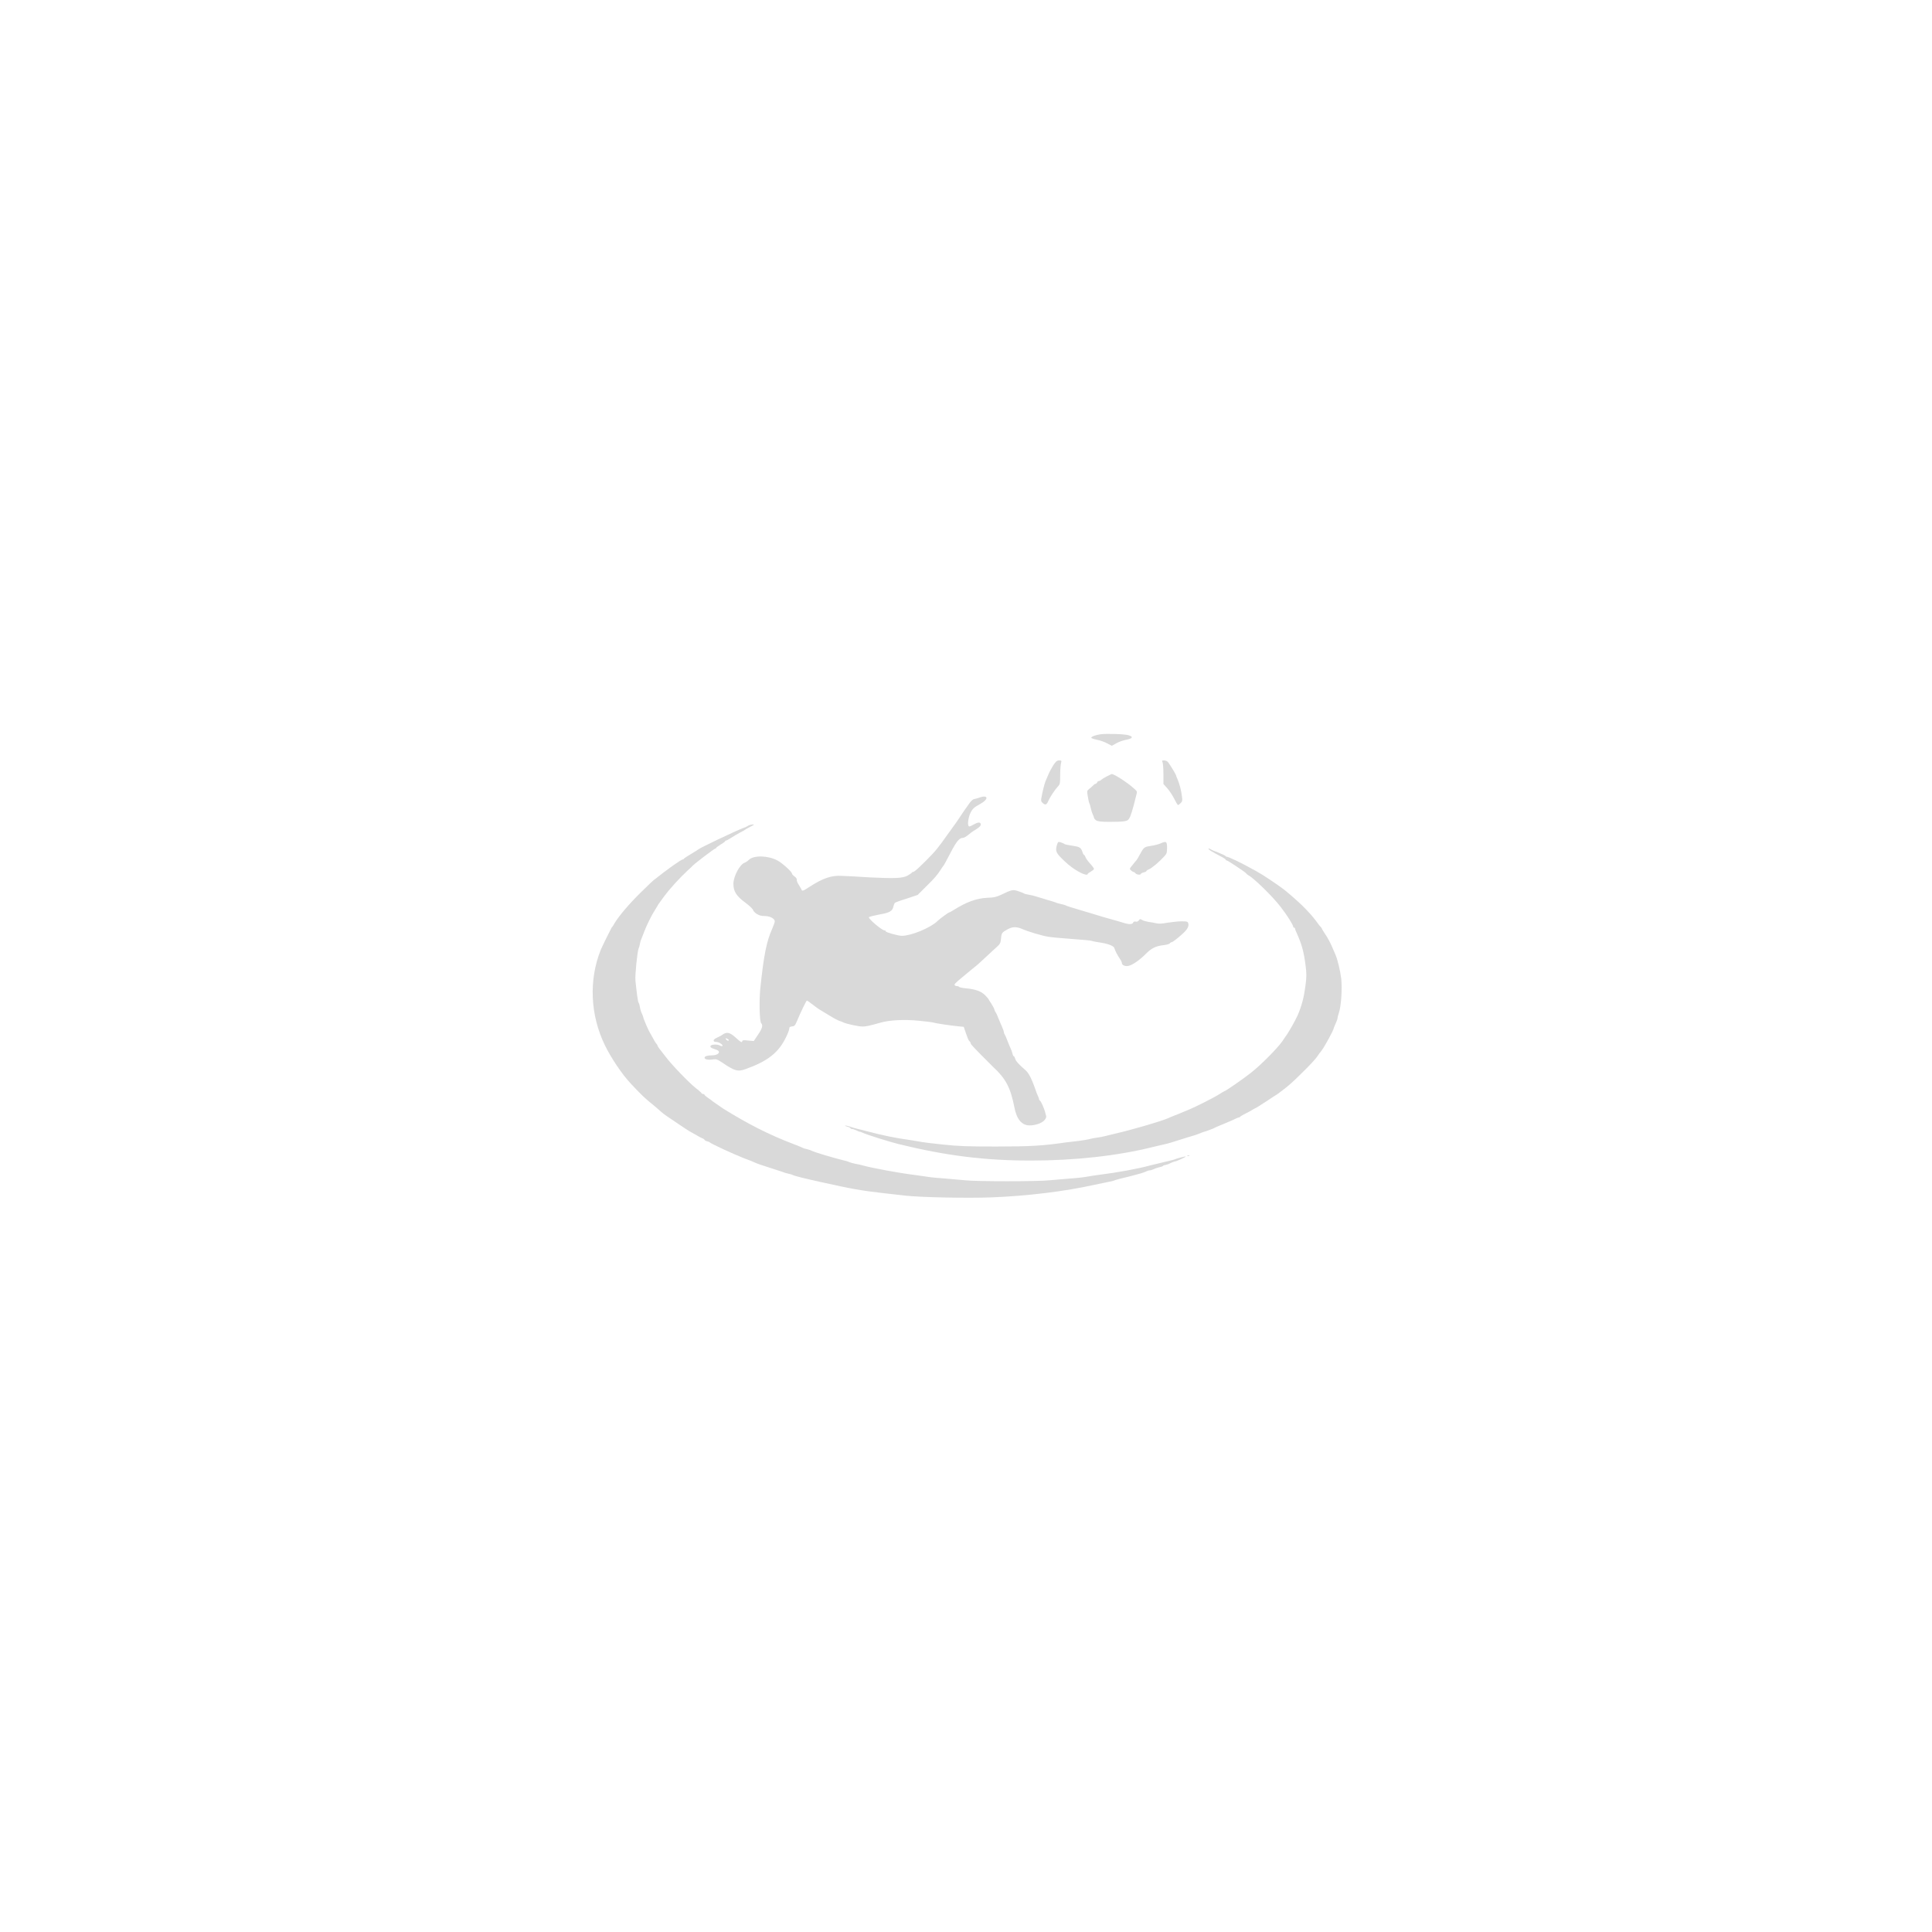 <?xml version="1.0" encoding="UTF-8"?>
<svg xmlns="http://www.w3.org/2000/svg" xmlns:xlink="http://www.w3.org/1999/xlink" width="300px" height="300px" viewBox="0 0 300 300" version="1.1">
<g id="surface1">
<path style=" stroke:none;fill-rule:nonzero;fill:rgb(85.098%,85.098%,85.098%);fill-opacity:1;" d="M 170.859 114.023 C 170.086 114.141 169.453 114.375 169.453 114.562 C 169.453 114.633 169.852 114.773 170.32 114.867 C 170.789 114.961 171.516 115.195 171.914 115.43 L 172.641 115.805 L 173.32 115.43 C 173.695 115.195 174.398 114.961 174.891 114.867 C 175.852 114.68 176.016 114.422 175.312 114.188 C 174.75 113.977 171.867 113.883 170.859 114.023 Z M 170.859 114.023 "/>
<path style=" stroke:none;fill-rule:nonzero;fill:rgb(85.098%,85.098%,85.098%);fill-opacity:1;" d="M 163.57 118.805 C 163.312 119.203 162.938 119.906 162.773 120.305 C 162.586 120.727 162.398 121.219 162.328 121.359 C 162.188 121.664 161.836 123.117 161.695 123.961 C 161.625 124.336 161.672 124.5 161.906 124.688 C 162.328 125.062 162.516 124.992 162.797 124.336 C 163.078 123.703 163.875 122.531 164.344 122.039 C 164.602 121.758 164.625 121.57 164.625 120.281 C 164.625 119.508 164.695 118.688 164.766 118.453 C 164.859 118.102 164.836 118.078 164.461 118.078 C 164.133 118.078 163.969 118.219 163.57 118.805 Z M 163.57 118.805 "/>
<path style=" stroke:none;fill-rule:nonzero;fill:rgb(85.098%,85.098%,85.098%);fill-opacity:1;" d="M 180.516 118.359 C 180.586 118.5 180.656 119.32 180.656 120.188 L 180.656 121.734 L 181.266 122.414 C 181.594 122.789 182.062 123.492 182.32 124.008 C 182.578 124.523 182.836 124.969 182.906 124.992 C 182.953 125.039 183.141 124.898 183.328 124.711 C 183.609 124.43 183.633 124.289 183.516 123.562 C 183.422 122.719 183.141 121.664 182.812 120.914 C 182.695 120.68 182.625 120.469 182.625 120.422 C 182.625 120.281 181.617 118.641 181.383 118.359 C 181.266 118.195 180.984 118.078 180.75 118.078 C 180.422 118.078 180.398 118.102 180.516 118.359 Z M 180.516 118.359 "/>
<path style=" stroke:none;fill-rule:nonzero;fill:rgb(85.098%,85.098%,85.098%);fill-opacity:1;" d="M 171.891 120.539 C 171.516 120.727 171.117 120.984 170.977 121.102 C 170.883 121.219 170.695 121.289 170.578 121.289 C 170.508 121.289 170.391 121.383 170.367 121.5 C 170.297 121.617 170.203 121.711 170.109 121.711 C 170.016 121.711 169.852 121.828 169.734 121.969 C 169.617 122.086 169.359 122.344 169.148 122.484 C 168.773 122.789 168.773 122.812 168.914 123.68 C 168.984 124.148 169.102 124.641 169.172 124.781 C 169.242 124.898 169.312 125.227 169.383 125.508 C 169.43 125.789 169.57 126.211 169.664 126.422 C 169.781 126.633 169.875 126.891 169.875 126.984 C 169.875 127.078 170.039 127.266 170.203 127.383 C 170.484 127.547 170.953 127.617 172.289 127.617 C 173.227 127.617 174.281 127.594 174.586 127.523 C 175.125 127.43 175.219 127.336 175.477 126.844 C 175.617 126.516 175.875 125.719 176.039 125.062 C 176.203 124.406 176.391 123.656 176.461 123.398 C 176.602 122.93 176.578 122.859 176.086 122.438 C 175.055 121.5 173.016 120.188 172.617 120.188 C 172.594 120.188 172.266 120.352 171.891 120.539 Z M 171.891 120.539 "/>
<path style=" stroke:none;fill-rule:nonzero;fill:rgb(85.098%,85.098%,85.098%);fill-opacity:1;" d="M 151.969 123.891 C 151.688 123.984 151.359 124.078 151.242 124.078 C 151.102 124.102 150.797 124.359 150.562 124.688 C 150.352 125.016 150.094 125.32 150.047 125.414 C 149.977 125.484 149.555 126.117 149.086 126.82 C 148.641 127.5 148.195 128.133 148.125 128.203 C 148.078 128.273 147.656 128.883 147.164 129.539 C 145.688 131.648 145.195 132.234 143.836 133.594 C 142.523 134.906 141.961 135.398 141.773 135.398 C 141.68 135.398 141.609 135.445 141.586 135.516 C 141.562 135.562 141.281 135.75 140.977 135.938 C 140.227 136.383 138.961 136.43 135.094 136.242 C 133.406 136.125 131.461 136.031 130.781 136.008 C 129.117 135.891 127.781 136.359 125.648 137.742 C 124.641 138.398 124.547 138.422 124.43 138.07 C 124.359 137.953 124.172 137.602 123.984 137.32 C 123.797 137.016 123.68 136.711 123.727 136.617 C 123.75 136.477 123.633 136.266 123.375 136.102 C 123.164 135.938 122.977 135.75 122.977 135.656 C 122.977 135.375 121.477 134.016 120.727 133.617 C 119.297 132.844 117.07 132.773 116.297 133.5 C 116.086 133.711 115.805 133.898 115.664 133.945 C 114.891 134.18 113.883 136.078 113.883 137.25 C 113.883 138.422 114.352 139.148 115.758 140.18 C 116.367 140.625 116.953 141.188 116.953 141.352 C 116.953 141.445 117.211 141.703 117.469 141.891 C 117.891 142.148 118.172 142.242 118.758 142.242 C 119.555 142.242 120.305 142.641 120.305 143.062 C 120.305 143.203 120.117 143.742 119.883 144.281 C 119.039 146.133 118.594 148.336 118.055 153.539 C 117.867 155.438 117.938 158.625 118.195 158.883 C 118.5 159.188 118.383 159.68 117.703 160.664 L 117.047 161.648 L 116.18 161.578 C 115.406 161.484 115.289 161.508 115.242 161.719 C 115.219 161.93 115.031 161.836 114.305 161.18 C 113.344 160.289 112.875 160.195 112.219 160.641 C 112.008 160.805 111.609 161.016 111.328 161.133 C 110.695 161.391 110.625 161.789 111.211 161.789 C 111.633 161.789 112.336 162.258 112.172 162.422 C 112.125 162.469 111.961 162.445 111.797 162.352 C 111.375 162.117 110.414 162.164 110.32 162.422 C 110.273 162.539 110.367 162.68 110.602 162.773 C 110.789 162.844 111.094 162.961 111.305 163.031 C 112.008 163.312 111.539 163.875 110.555 163.875 C 109.828 163.875 109.406 164.016 109.406 164.25 C 109.406 164.508 109.992 164.625 110.695 164.508 C 111.258 164.438 111.375 164.484 112.219 165.047 C 114.094 166.312 114.562 166.43 115.711 166.031 C 119.203 164.789 120.891 163.477 122.062 161.039 C 122.344 160.477 122.555 159.891 122.555 159.727 C 122.555 159.492 122.648 159.422 123 159.375 C 123.375 159.352 123.469 159.234 123.773 158.508 C 124.359 157.102 125.203 155.367 125.297 155.367 C 125.344 155.367 125.766 155.648 126.234 156.023 C 126.727 156.398 127.195 156.75 127.359 156.82 C 127.477 156.891 128.109 157.289 128.789 157.688 C 129.422 158.086 130.102 158.438 130.289 158.508 C 130.477 158.555 130.805 158.672 131.016 158.789 C 131.672 159.047 133.336 159.398 133.945 159.398 C 134.438 159.398 134.93 159.305 136.758 158.789 C 138.141 158.391 140.508 158.273 142.758 158.508 C 143.906 158.625 144.891 158.742 144.984 158.789 C 145.148 158.883 147.656 159.258 148.898 159.375 L 149.648 159.445 L 150 160.477 C 150.188 161.039 150.398 161.578 150.516 161.648 C 150.609 161.742 150.703 161.859 150.703 161.93 C 150.703 162 150.797 162.188 150.938 162.328 C 151.289 162.75 153.352 164.836 154.242 165.703 C 156.164 167.461 156.914 168.914 157.5 171.867 C 157.852 173.812 158.672 174.773 159.914 174.75 C 160.852 174.75 161.883 174.352 162.234 173.883 C 162.492 173.531 162.516 173.461 162.328 172.852 C 162.164 172.125 161.625 170.953 161.461 170.883 C 161.391 170.859 161.344 170.766 161.344 170.672 C 161.344 170.578 161.25 170.367 161.156 170.156 C 161.062 169.969 160.828 169.359 160.664 168.844 C 160.195 167.531 159.75 166.641 159.305 166.242 C 158.133 165.211 157.711 164.742 157.641 164.391 C 157.57 164.18 157.477 164.016 157.43 164.016 C 157.359 164.016 157.266 163.852 157.219 163.617 C 157.172 163.406 157.055 163.055 156.938 162.82 C 156.844 162.586 156.586 162.047 156.422 161.578 C 156.258 161.109 156.047 160.664 156 160.617 C 155.93 160.523 155.883 160.383 155.883 160.266 C 155.883 160.172 155.766 159.82 155.625 159.516 C 155.484 159.188 155.203 158.555 155.016 158.086 C 154.852 157.617 154.641 157.219 154.594 157.172 C 154.57 157.125 154.453 156.961 154.406 156.75 C 154.359 156.562 154.125 156.141 153.914 155.812 C 153.68 155.484 153.492 155.18 153.492 155.133 C 153.492 155.109 153.258 154.852 152.977 154.547 C 152.344 153.914 151.477 153.609 150.023 153.469 C 149.461 153.422 148.969 153.305 148.945 153.258 C 148.898 153.188 148.734 153.117 148.594 153.117 C 148.453 153.117 148.312 153.07 148.242 152.977 C 148.148 152.836 148.383 152.602 149.438 151.734 C 149.859 151.383 150.234 151.078 150.281 151.031 C 150.328 150.984 150.68 150.703 151.055 150.398 C 151.711 149.883 152.062 149.578 153.609 148.125 C 153.938 147.82 154.453 147.328 154.781 147.047 C 155.297 146.578 155.367 146.438 155.438 145.758 C 155.508 144.867 155.578 144.773 156.539 144.258 C 157.266 143.883 157.875 143.883 158.742 144.258 C 159.609 144.656 161.859 145.312 162.75 145.453 C 163.242 145.547 164.93 145.688 166.5 145.805 C 168.07 145.922 169.406 146.039 169.477 146.086 C 169.57 146.133 169.992 146.227 170.461 146.297 C 171.984 146.508 172.969 146.859 173.039 147.234 C 173.156 147.633 173.531 148.359 173.906 148.898 C 174.07 149.133 174.211 149.438 174.211 149.555 C 174.211 149.883 174.75 150.094 175.242 149.977 C 175.875 149.836 176.953 149.086 177.867 148.172 C 178.758 147.258 179.438 146.906 180.633 146.766 C 181.102 146.719 181.57 146.602 181.641 146.484 C 181.734 146.367 181.875 146.297 181.945 146.297 C 182.109 146.297 183.141 145.477 183.82 144.82 C 184.406 144.258 184.617 143.812 184.523 143.414 C 184.453 143.109 184.359 143.062 183.469 143.062 C 182.93 143.062 181.969 143.18 181.312 143.273 C 180.445 143.438 179.906 143.461 179.555 143.367 C 179.297 143.297 178.734 143.203 178.359 143.156 C 177.984 143.086 177.516 142.969 177.352 142.852 C 177.047 142.664 177 142.688 176.859 142.898 C 176.742 143.062 176.578 143.156 176.367 143.109 C 176.156 143.062 176.016 143.109 175.945 143.273 C 175.852 143.531 175.336 143.555 174.703 143.367 C 174.211 143.203 172.781 142.805 171.281 142.383 C 170.719 142.219 169.992 141.984 169.664 141.891 C 169.359 141.797 168.75 141.609 168.328 141.492 C 166.547 140.977 165.586 140.672 165.398 140.555 C 165.281 140.508 164.977 140.414 164.695 140.367 C 164.438 140.297 164.086 140.227 163.922 140.133 C 163.781 140.086 163.102 139.852 162.398 139.664 C 161.695 139.453 160.969 139.219 160.781 139.172 C 160.594 139.102 160.148 139.008 159.797 138.938 C 159.445 138.891 159.117 138.797 159.023 138.75 C 158.953 138.68 158.555 138.539 158.156 138.398 C 157.312 138.094 157.102 138.141 155.461 138.938 C 154.711 139.289 154.336 139.383 153.281 139.406 C 151.617 139.5 150.094 140.039 148.008 141.352 C 147.727 141.539 147.445 141.68 147.398 141.68 C 147.281 141.68 145.922 142.664 145.547 143.039 C 144.492 144.07 141.492 145.312 140.039 145.312 C 139.477 145.312 137.531 144.773 137.531 144.609 C 137.531 144.516 137.461 144.469 137.344 144.469 C 136.945 144.469 134.789 142.641 134.93 142.43 C 134.977 142.336 135.703 142.172 136.523 142.008 C 138.164 141.727 138.586 141.492 138.75 140.695 C 138.797 140.484 138.891 140.25 138.984 140.18 C 139.078 140.109 139.898 139.805 140.836 139.523 L 142.5 138.961 L 143.766 137.695 C 145.148 136.336 145.453 135.984 146.039 135.094 C 146.25 134.766 146.461 134.461 146.508 134.414 C 146.578 134.344 146.93 133.711 147.609 132.398 C 148.523 130.641 148.969 130.102 149.531 130.102 C 149.695 130.102 150.047 129.891 150.305 129.68 C 150.562 129.445 151.055 129.07 151.406 128.883 C 152.109 128.461 152.391 128.156 152.273 127.898 C 152.18 127.641 151.828 127.664 151.125 128.062 C 150.633 128.344 150.492 128.391 150.398 128.25 C 150.211 127.992 150.375 126.891 150.68 126.258 C 151.008 125.578 151.242 125.367 152.18 124.852 C 153.633 124.055 153.445 123.328 151.969 123.891 Z M 113.039 161.367 C 113.156 161.438 113.203 161.531 113.133 161.578 C 113.086 161.648 112.922 161.578 112.805 161.461 C 112.547 161.203 112.688 161.133 113.039 161.367 Z M 113.039 161.367 "/>
<path style=" stroke:none;fill-rule:nonzero;fill:rgb(85.098%,85.098%,85.098%);fill-opacity:1;" d="M 116.484 128.086 C 116.32 128.133 116.109 128.227 116.039 128.297 C 115.945 128.367 115.641 128.508 115.336 128.602 C 114.281 129 108.633 131.672 108.422 131.906 C 108.375 131.953 107.883 132.258 107.297 132.609 C 106.734 132.938 106.242 133.266 106.195 133.336 C 106.195 133.383 106.102 133.453 106.008 133.453 C 105.797 133.453 103.641 134.953 101.602 136.594 C 101.484 136.641 100.523 137.578 99.469 138.609 C 97.664 140.391 96.141 142.172 95.391 143.414 C 95.227 143.742 95.016 144 94.969 144.047 C 94.898 144.141 93.562 146.836 93.305 147.445 C 91.406 152.133 91.641 157.617 93.938 162.328 C 94.922 164.32 96.539 166.758 97.945 168.258 C 99.586 170.016 100.148 170.555 101.555 171.68 C 101.977 172.031 102.445 172.453 102.633 172.617 C 102.797 172.781 103.219 173.086 103.547 173.32 C 103.898 173.531 104.672 174.094 105.352 174.539 C 106.008 174.984 106.781 175.5 107.062 175.664 C 107.344 175.828 107.812 176.086 108.117 176.25 C 108.398 176.438 108.797 176.648 109.031 176.742 C 109.242 176.812 109.406 176.953 109.406 177 C 109.406 177.047 109.57 177.164 109.781 177.211 C 109.992 177.258 110.203 177.352 110.227 177.398 C 110.391 177.586 113.766 179.156 115.547 179.859 C 116.297 180.117 117.07 180.445 117.305 180.562 C 117.539 180.68 118.453 180.984 119.344 181.266 C 120.234 181.547 121.172 181.852 121.43 181.945 C 121.711 182.062 122.156 182.203 122.414 182.25 C 122.695 182.297 123 182.391 123.117 182.461 C 123.422 182.625 125.086 183.023 127.734 183.609 C 132.258 184.617 133.828 184.898 137.414 185.297 C 138.375 185.414 139.758 185.555 140.484 185.648 C 142.945 185.93 150.234 186.07 153.914 185.93 C 159.492 185.719 165.422 184.992 170.016 183.961 C 170.742 183.82 171.68 183.609 172.055 183.539 C 172.453 183.469 172.852 183.375 172.969 183.328 C 173.062 183.258 173.484 183.164 173.859 183.047 C 174.258 182.953 174.938 182.789 175.406 182.672 C 176.883 182.297 177.68 182.062 177.984 181.898 C 178.148 181.805 178.383 181.734 178.523 181.734 C 178.664 181.734 178.945 181.641 179.156 181.547 C 179.367 181.43 179.766 181.312 180.047 181.242 C 180.305 181.195 180.562 181.102 180.609 181.031 C 180.656 180.961 180.797 180.914 180.914 180.914 C 181.031 180.891 181.406 180.797 181.711 180.633 C 182.016 180.469 182.344 180.375 182.414 180.352 C 182.672 180.352 184.195 179.648 184.125 179.578 C 184.078 179.531 182.789 179.859 182.273 180.07 C 182.109 180.117 181.383 180.305 180.656 180.469 C 179.93 180.633 179.016 180.867 178.617 180.961 C 176.672 181.5 173.555 182.062 170.578 182.438 C 169.922 182.531 169.102 182.648 168.75 182.719 C 168.422 182.789 167.25 182.93 166.172 183 C 165.094 183.094 163.617 183.211 162.891 183.281 C 161.109 183.469 151.594 183.469 149.953 183.281 C 149.25 183.211 147.797 183.094 146.766 183 C 145.688 182.93 144.422 182.812 143.953 182.719 C 143.461 182.648 142.57 182.531 141.961 182.438 C 139.664 182.156 135.352 181.359 134.039 180.984 C 133.688 180.891 133.125 180.75 132.773 180.703 C 132.445 180.633 132.07 180.539 131.93 180.469 C 131.836 180.422 131.461 180.281 131.109 180.211 C 129.234 179.742 126.469 178.922 126.047 178.688 C 125.93 178.617 125.625 178.523 125.367 178.453 C 125.086 178.406 124.781 178.312 124.664 178.242 C 124.547 178.172 123.844 177.891 123.117 177.609 C 119.414 176.203 116.109 174.516 112.266 172.125 C 111.844 171.844 110.766 171.094 110.648 171 C 110.625 170.953 110.32 170.742 110.016 170.531 C 109.664 170.297 109.406 170.062 109.406 170.016 C 109.406 169.945 109.289 169.875 109.195 169.875 C 109.078 169.875 108.938 169.805 108.891 169.688 C 108.82 169.617 108.469 169.266 108.07 168.984 C 106.945 168.094 104.273 165.305 103.359 164.086 C 102.891 163.477 102.422 162.867 102.305 162.727 C 102.211 162.586 102.117 162.445 102.117 162.375 C 102.117 162.328 102.023 162.188 101.93 162.07 C 101.812 161.953 101.555 161.531 101.367 161.156 C 101.156 160.758 100.922 160.359 100.852 160.242 C 100.617 159.82 99.891 158.156 99.891 157.969 C 99.891 157.898 99.773 157.617 99.68 157.406 C 99.562 157.172 99.422 156.75 99.375 156.422 C 99.328 156.117 99.234 155.789 99.164 155.695 C 99.047 155.578 98.883 154.289 98.672 152.297 C 98.578 151.477 98.977 147.656 99.164 147.281 C 99.234 147.141 99.328 146.812 99.375 146.508 C 99.422 146.227 99.539 145.875 99.609 145.758 C 99.656 145.617 99.844 145.148 100.031 144.68 C 100.406 143.672 101.18 142.102 101.719 141.281 C 101.93 140.953 102.117 140.648 102.117 140.625 C 102.117 140.578 102.352 140.25 102.609 139.898 C 102.867 139.523 103.148 139.172 103.195 139.102 C 103.969 138.047 105.609 136.242 106.734 135.211 C 107.086 134.906 107.461 134.531 107.602 134.391 C 108.141 133.875 110.93 131.766 111.07 131.766 C 111.141 131.766 111.211 131.719 111.211 131.648 C 111.211 131.602 111.539 131.367 111.914 131.133 C 112.289 130.898 112.617 130.688 112.617 130.594 C 112.617 130.547 112.664 130.523 112.734 130.523 C 112.828 130.523 113.156 130.336 113.484 130.125 C 113.836 129.891 114.445 129.539 114.867 129.305 C 115.289 129.094 115.664 128.883 115.711 128.836 C 115.734 128.789 116.109 128.602 116.531 128.367 C 117.234 128.039 117.211 127.922 116.484 128.086 Z M 116.484 128.086 "/>
<path style=" stroke:none;fill-rule:nonzero;fill:rgb(85.098%,85.098%,85.098%);fill-opacity:1;" d="M 164.156 131.109 C 163.852 132 163.945 132.375 164.742 133.172 C 165.422 133.898 166.383 134.695 167.016 135.07 C 168 135.703 168.891 136.008 168.891 135.703 C 168.891 135.656 169.125 135.492 169.406 135.328 C 169.641 135.188 169.875 135 169.875 134.93 C 169.875 134.836 169.594 134.438 169.242 134.062 C 168.891 133.688 168.586 133.242 168.539 133.055 C 168.469 132.891 168.398 132.75 168.328 132.75 C 168.281 132.75 168.141 132.539 168.07 132.258 C 167.836 131.602 167.648 131.484 166.5 131.32 C 165.938 131.25 165.422 131.133 165.328 131.086 C 165.258 131.016 165 130.898 164.742 130.805 C 164.32 130.688 164.297 130.688 164.156 131.109 Z M 164.156 131.109 "/>
<path style=" stroke:none;fill-rule:nonzero;fill:rgb(85.098%,85.098%,85.098%);fill-opacity:1;" d="M 180.258 130.945 C 179.906 131.109 179.227 131.273 178.734 131.344 C 177.75 131.484 177.609 131.578 177.188 132.352 C 176.672 133.289 176.531 133.5 176.461 133.594 C 176.414 133.617 176.156 133.945 175.875 134.297 C 175.359 134.93 175.359 134.93 175.641 135.164 C 175.781 135.305 175.945 135.398 176.039 135.398 C 176.086 135.398 176.227 135.492 176.32 135.609 C 176.508 135.844 177.164 135.891 177.164 135.68 C 177.164 135.633 177.352 135.516 177.586 135.469 C 177.82 135.422 178.008 135.328 178.008 135.258 C 178.008 135.211 178.172 135.07 178.383 135 C 178.875 134.789 180.023 133.828 180.844 132.914 C 181.172 132.562 181.219 132.375 181.219 131.648 C 181.219 130.664 181.102 130.57 180.258 130.945 Z M 180.258 130.945 "/>
<path style=" stroke:none;fill-rule:nonzero;fill:rgb(85.098%,85.098%,85.098%);fill-opacity:1;" d="M 188.086 132.164 C 188.438 132.375 189.07 132.727 189.516 132.961 C 189.961 133.172 190.312 133.406 190.312 133.477 C 190.312 133.523 190.383 133.594 190.453 133.594 C 190.617 133.594 193.266 135.352 193.477 135.586 C 193.547 135.68 193.711 135.844 193.828 135.891 C 194.789 136.43 197.648 139.242 198.867 140.836 C 199.852 142.102 200.812 143.625 200.812 143.906 C 200.812 143.977 200.883 144.047 200.953 144.047 C 201.047 144.047 201.094 144.117 201.094 144.211 C 201.094 144.305 201.234 144.633 201.375 144.938 C 202.125 146.602 202.453 147.773 202.711 149.789 C 202.898 151.195 202.898 151.57 202.711 153.07 C 202.477 154.852 202.148 156.117 201.516 157.617 C 201.117 158.508 200.039 160.43 199.57 161.016 C 199.453 161.203 199.242 161.484 199.148 161.648 C 198.375 162.75 195.961 165.211 194.32 166.523 C 193.219 167.414 190.266 169.453 190.102 169.453 C 190.055 169.453 189.75 169.641 189.422 169.852 C 188.719 170.32 185.695 171.867 184.523 172.336 C 184.055 172.547 183.539 172.734 183.398 172.805 C 183.234 172.875 182.766 173.086 182.344 173.227 C 181.922 173.391 181.453 173.602 181.289 173.672 C 180.117 174.164 175.523 175.5 173.227 176.016 C 172.5 176.203 171.727 176.367 171.492 176.438 C 171.258 176.508 170.766 176.602 170.367 176.648 C 169.992 176.695 169.477 176.789 169.242 176.859 C 169.031 176.93 168.305 177.047 167.648 177.141 C 166.969 177.211 166.008 177.328 165.469 177.398 C 162 177.914 159.914 178.031 154.688 178.031 C 150.188 178.031 148.898 177.984 146.438 177.727 C 144.82 177.562 143.344 177.375 143.133 177.328 C 142.945 177.305 142.195 177.164 141.469 177.047 C 138.82 176.672 137.344 176.367 134.461 175.617 C 134.109 175.523 133.477 175.359 133.055 175.266 C 132.656 175.148 132.117 175.008 131.906 174.914 C 131.672 174.844 131.391 174.773 131.273 174.773 C 131.133 174.797 131.273 174.867 131.555 174.938 C 131.836 175.008 132.07 175.125 132.07 175.195 C 132.07 175.266 132.188 175.312 132.328 175.312 C 132.469 175.312 132.75 175.43 132.984 175.523 C 133.195 175.641 133.43 175.734 133.5 175.734 C 133.594 175.734 133.828 175.828 134.086 175.945 C 134.766 176.25 138.047 177.281 139.547 177.656 C 146.906 179.461 152.93 180.211 160.078 180.211 C 166.828 180.211 173.508 179.484 179.039 178.102 C 179.672 177.938 180.445 177.773 180.75 177.703 C 181.406 177.562 181.852 177.422 184.359 176.625 C 185.297 176.367 186.117 176.086 186.188 176.039 C 186.281 175.992 186.797 175.781 187.383 175.617 C 187.945 175.406 188.461 175.219 188.508 175.172 C 188.531 175.148 188.953 174.961 189.398 174.773 C 189.867 174.586 190.711 174.234 191.25 174 C 191.789 173.719 192.305 173.508 192.398 173.508 C 192.469 173.508 192.562 173.461 192.586 173.391 C 192.609 173.344 193.008 173.109 193.477 172.875 C 193.945 172.641 194.344 172.43 194.391 172.383 C 194.414 172.359 194.602 172.242 194.789 172.148 C 195.188 171.961 195.211 171.938 196.875 170.859 C 197.508 170.438 198.141 170.016 198.281 169.945 C 198.398 169.875 198.539 169.781 198.586 169.734 C 198.609 169.688 198.844 169.523 199.078 169.359 C 200.18 168.516 200.742 168.023 202.242 166.523 C 203.156 165.656 204.141 164.578 204.445 164.18 C 204.703 163.781 205.055 163.336 205.172 163.195 C 205.664 162.562 207.117 159.914 207.117 159.609 C 207.141 159.539 207.258 159.234 207.398 158.93 C 207.539 158.625 207.68 158.273 207.68 158.156 C 207.68 158.039 207.773 157.688 207.867 157.383 C 208.266 156.305 208.43 153.539 208.266 151.969 C 208.102 150.68 207.703 149.039 207.398 148.312 C 207.328 148.148 207.141 147.703 206.977 147.328 C 206.602 146.438 206.203 145.664 205.688 144.914 C 205.477 144.586 205.289 144.305 205.289 144.258 C 205.289 144.211 205.219 144.094 205.125 143.977 C 204.867 143.719 204.727 143.531 204.258 142.875 C 204.023 142.57 203.648 142.125 203.414 141.867 C 203.18 141.633 202.875 141.281 202.711 141.117 C 202.266 140.602 200.297 138.844 199.336 138.094 C 198.305 137.32 196.078 135.82 195.281 135.398 C 195.141 135.305 194.742 135.094 194.391 134.906 C 192.867 134.039 190.758 133.031 190.477 133.031 C 190.406 133.031 190.312 132.984 190.289 132.914 C 190.289 132.867 189.773 132.633 189.211 132.398 C 188.625 132.188 188.086 131.953 188.016 131.883 C 187.945 131.836 187.781 131.766 187.688 131.766 C 187.547 131.766 187.734 131.953 188.086 132.164 Z M 188.086 132.164 "/>
<path style=" stroke:none;fill-rule:nonzero;fill:rgb(85.098%,85.098%,85.098%);fill-opacity:1;" d="M 184.406 179.484 C 184.5 179.508 184.641 179.508 184.688 179.461 C 184.734 179.414 184.641 179.367 184.5 179.391 C 184.336 179.391 184.289 179.438 184.406 179.484 Z M 184.406 179.484 "/>
</g>
</svg>

